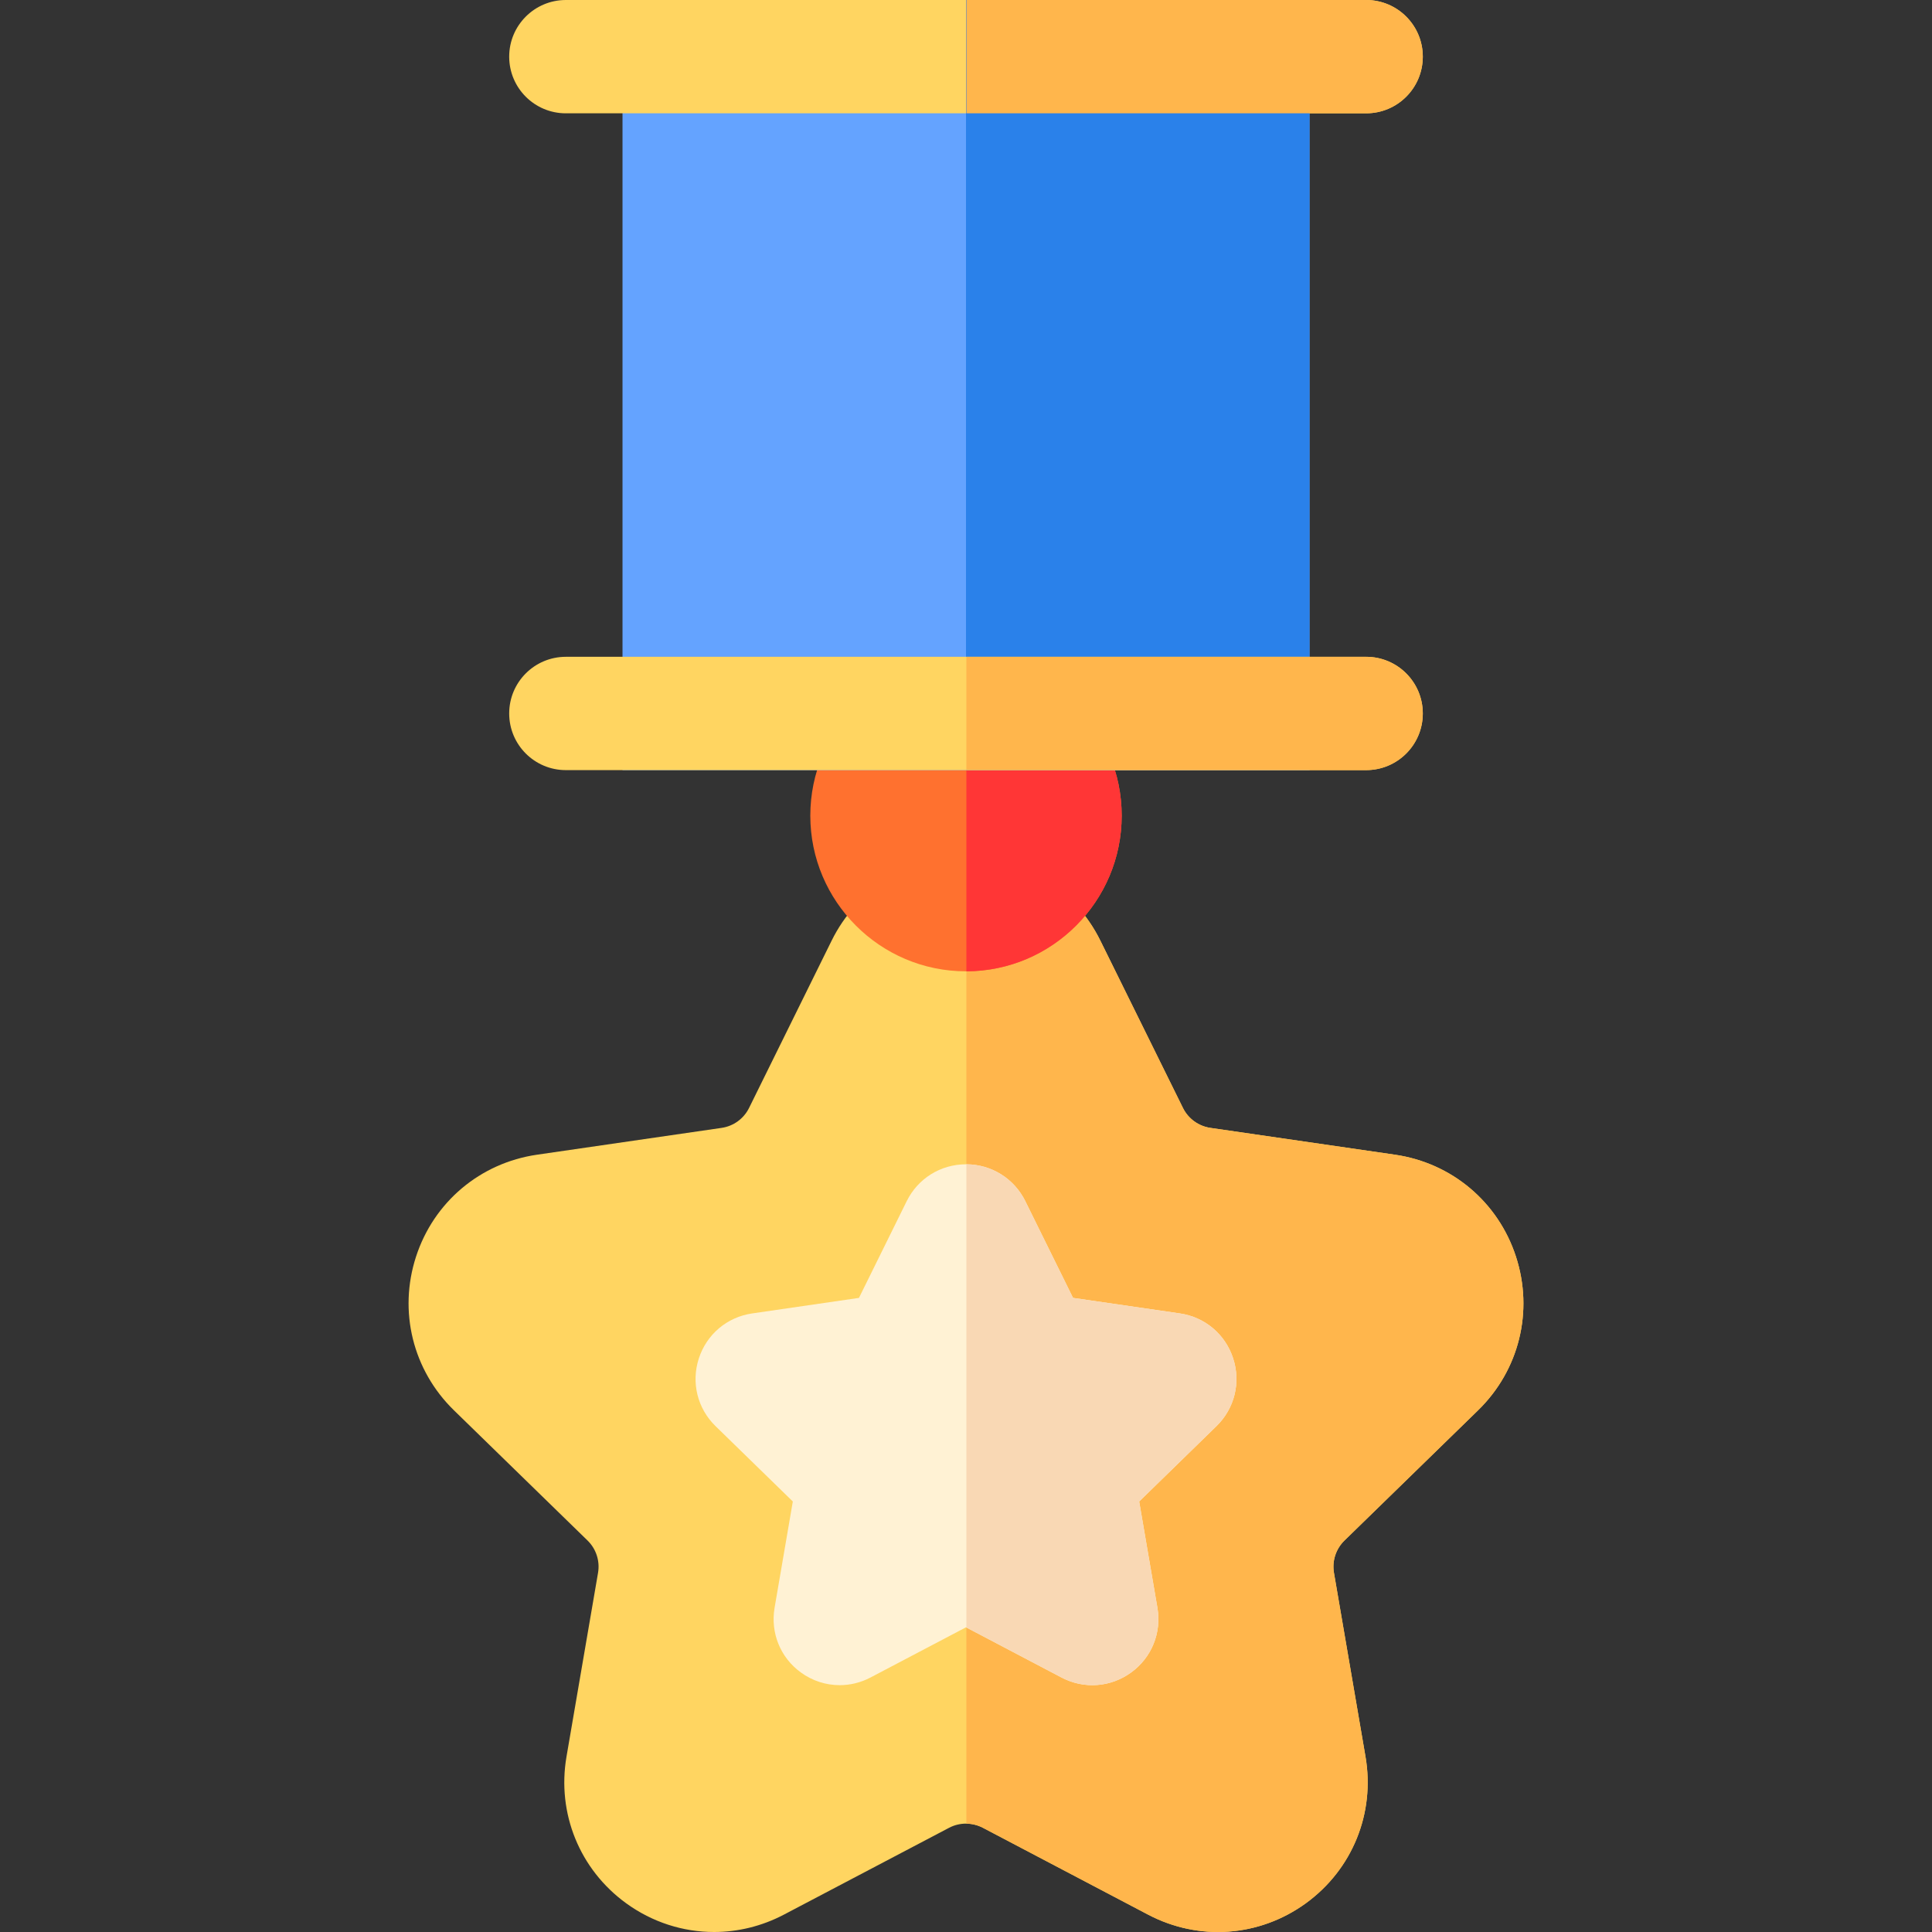 <?xml version="1.0" encoding="iso-8859-1"?>
<!-- Generator: Adobe Illustrator 19.0.0, SVG Export Plug-In . SVG Version: 6.00 Build 0)  -->
<svg version="1.1" id="Capa_1" xmlns="http://www.w3.org/2000/svg" xmlns:xlink="http://www.w3.org/1999/xlink" x="0px" y="0px"
	 viewBox="0 0 512 512" style="enable-background:new 0 0 512 512;" xml:space="preserve">
<rect x="0" y="0" width="512" height="512" fill="#333333" stroke="none"/>
<path style="fill:#FFD561;" d="M356.298,408.249c-2.282,2.222-3.323,5.425-2.783,8.568l8.358,48.718
	c2.573,15.005-3.483,29.889-15.795,38.838c-12.322,8.949-28.338,10.11-41.821,3.023l-43.753-23.002
	c-1.381-0.721-2.893-1.091-4.404-1.111c-1.582-0.02-3.163,0.35-4.604,1.111l-43.753,23.002c-5.866,3.083-12.212,4.604-18.518,4.604
	c-8.198,0-16.346-2.573-23.303-7.627c-12.312-8.949-18.368-23.833-15.795-38.838l8.358-48.718c0.541-3.143-0.501-6.346-2.783-8.568
	l-35.405-34.504c-10.901-10.63-14.754-26.226-10.05-40.71c4.705-14.484,16.997-24.834,32.061-27.026l48.918-7.107
	c3.153-0.46,5.876-2.432,7.287-5.295l21.881-44.333c6.737-13.653,20.38-22.132,35.605-22.132h0.1
	c15.185,0.04,28.778,8.508,35.505,22.132l21.881,44.333c1.411,2.863,4.134,4.835,7.287,5.295l48.918,7.107
	c15.065,2.192,27.357,12.542,32.061,27.026c4.705,14.484,0.851,30.079-10.05,40.71L356.298,408.249z"/>
<path style="fill:#FFB64C;" d="M356.298,408.249c-2.282,2.222-3.323,5.425-2.783,8.568l8.358,48.718
	c2.573,15.005-3.483,29.889-15.795,38.838c-12.322,8.949-28.338,10.11-41.821,3.023l-43.753-23.002
	c-1.381-0.721-2.893-1.091-4.404-1.111v-256.14c15.185,0.04,28.778,8.508,35.505,22.132l21.881,44.333
	c1.411,2.863,4.134,4.835,7.287,5.295l48.918,7.107c15.065,2.192,27.357,12.542,32.061,27.026
	c4.705,14.484,0.851,30.079-10.05,40.71L356.298,408.249z"/>
<path style="fill:#FF712F;" d="M297.26,216.151c0,22.722-18.458,41.21-41.16,41.26H256c-22.752,0-41.26-18.508-41.26-41.26
	c0-22.742,18.508-41.26,41.26-41.26h0.1C278.802,174.941,297.26,193.439,297.26,216.151z"/>
<path style="fill:#FF3636;" d="M297.26,216.151c0,22.722-18.458,41.21-41.16,41.26v-82.521
	C278.802,174.941,297.26,193.439,297.26,216.151z"/>
<path style="fill:#FFF2D4;" d="M322.365,377.949l-20.47,19.96l4.835,28.178c1.131,6.626-1.531,13.193-6.967,17.137
	c-5.445,3.954-12.512,4.464-18.458,1.331L256.1,431.301l-0.1-0.05l-25.305,13.303c-2.583,1.361-5.385,2.032-8.168,2.032
	c-3.624,0-7.217-1.131-10.29-3.363c-5.435-3.944-8.098-10.51-6.967-17.137l4.835-28.178l-20.47-19.96
	c-4.815-4.685-6.516-11.571-4.434-17.958c2.072-6.386,7.487-10.961,14.144-11.922l28.288-4.114l12.652-25.635
	c2.973-6.026,8.999-9.77,15.715-9.77h0.1c6.677,0.04,12.652,3.774,15.615,9.76v0.01l12.652,25.635l28.288,4.114
	c6.656,0.961,12.072,5.535,14.144,11.922C328.881,366.378,327.179,373.264,322.365,377.949z"/>
<rect x="164.971" style="fill:#64A3FF;" width="182.058" height="204.089"/>
<path style="fill:#FFD561;" d="M377.058,15.015c0,8.298-6.717,15.015-15.015,15.015H149.956c-8.298,0-15.015-6.717-15.015-15.015
	C134.942,6.727,141.658,0,149.956,0h212.087C370.342,0,377.058,6.727,377.058,15.015z"/>
<rect x="256" style="fill:#2A81EA;" width="91.029" height="204.089"/>
<path style="fill:#FFD561;" d="M377.058,189.075c0,8.298-6.717,15.015-15.015,15.015H149.956c-8.298,0-15.015-6.717-15.015-15.015
	c0-8.288,6.717-15.015,15.015-15.015h212.087C370.342,174.06,377.058,180.787,377.058,189.075z"/>
<g>
	<path style="fill:#FFB64C;" d="M362.044,204.089H256.1V174.06h105.943c8.298,0,15.015,6.727,15.015,15.015
		C377.058,197.373,370.342,204.089,362.044,204.089z"/>
	<path style="fill:#FFB64C;" d="M362.044,30.029H256.1V0h105.943c8.298,0,15.015,6.727,15.015,15.015
		C377.058,23.313,370.342,30.029,362.044,30.029z"/>
</g>
<path style="fill:#F9D8B4;" d="M322.365,377.949l-20.47,19.96l4.835,28.178c1.131,6.626-1.531,13.193-6.967,17.137
	c-5.445,3.954-12.512,4.464-18.458,1.331L256.1,431.301v-122.75c6.677,0.04,12.652,3.774,15.615,9.76v0.01l12.652,25.635
	l28.288,4.114c6.656,0.961,12.072,5.535,14.144,11.922C328.881,366.378,327.179,373.264,322.365,377.949z"/>
<g>
</g>
<g>
</g>
<g>
</g>
<g>
</g>
<g>
</g>
<g>
</g>
<g>
</g>
<g>
</g>
<g>
</g>
<g>
</g>
<g>
</g>
<g>
</g>
<g>
</g>
<g>
</g>
<g>
</g>
</svg>
